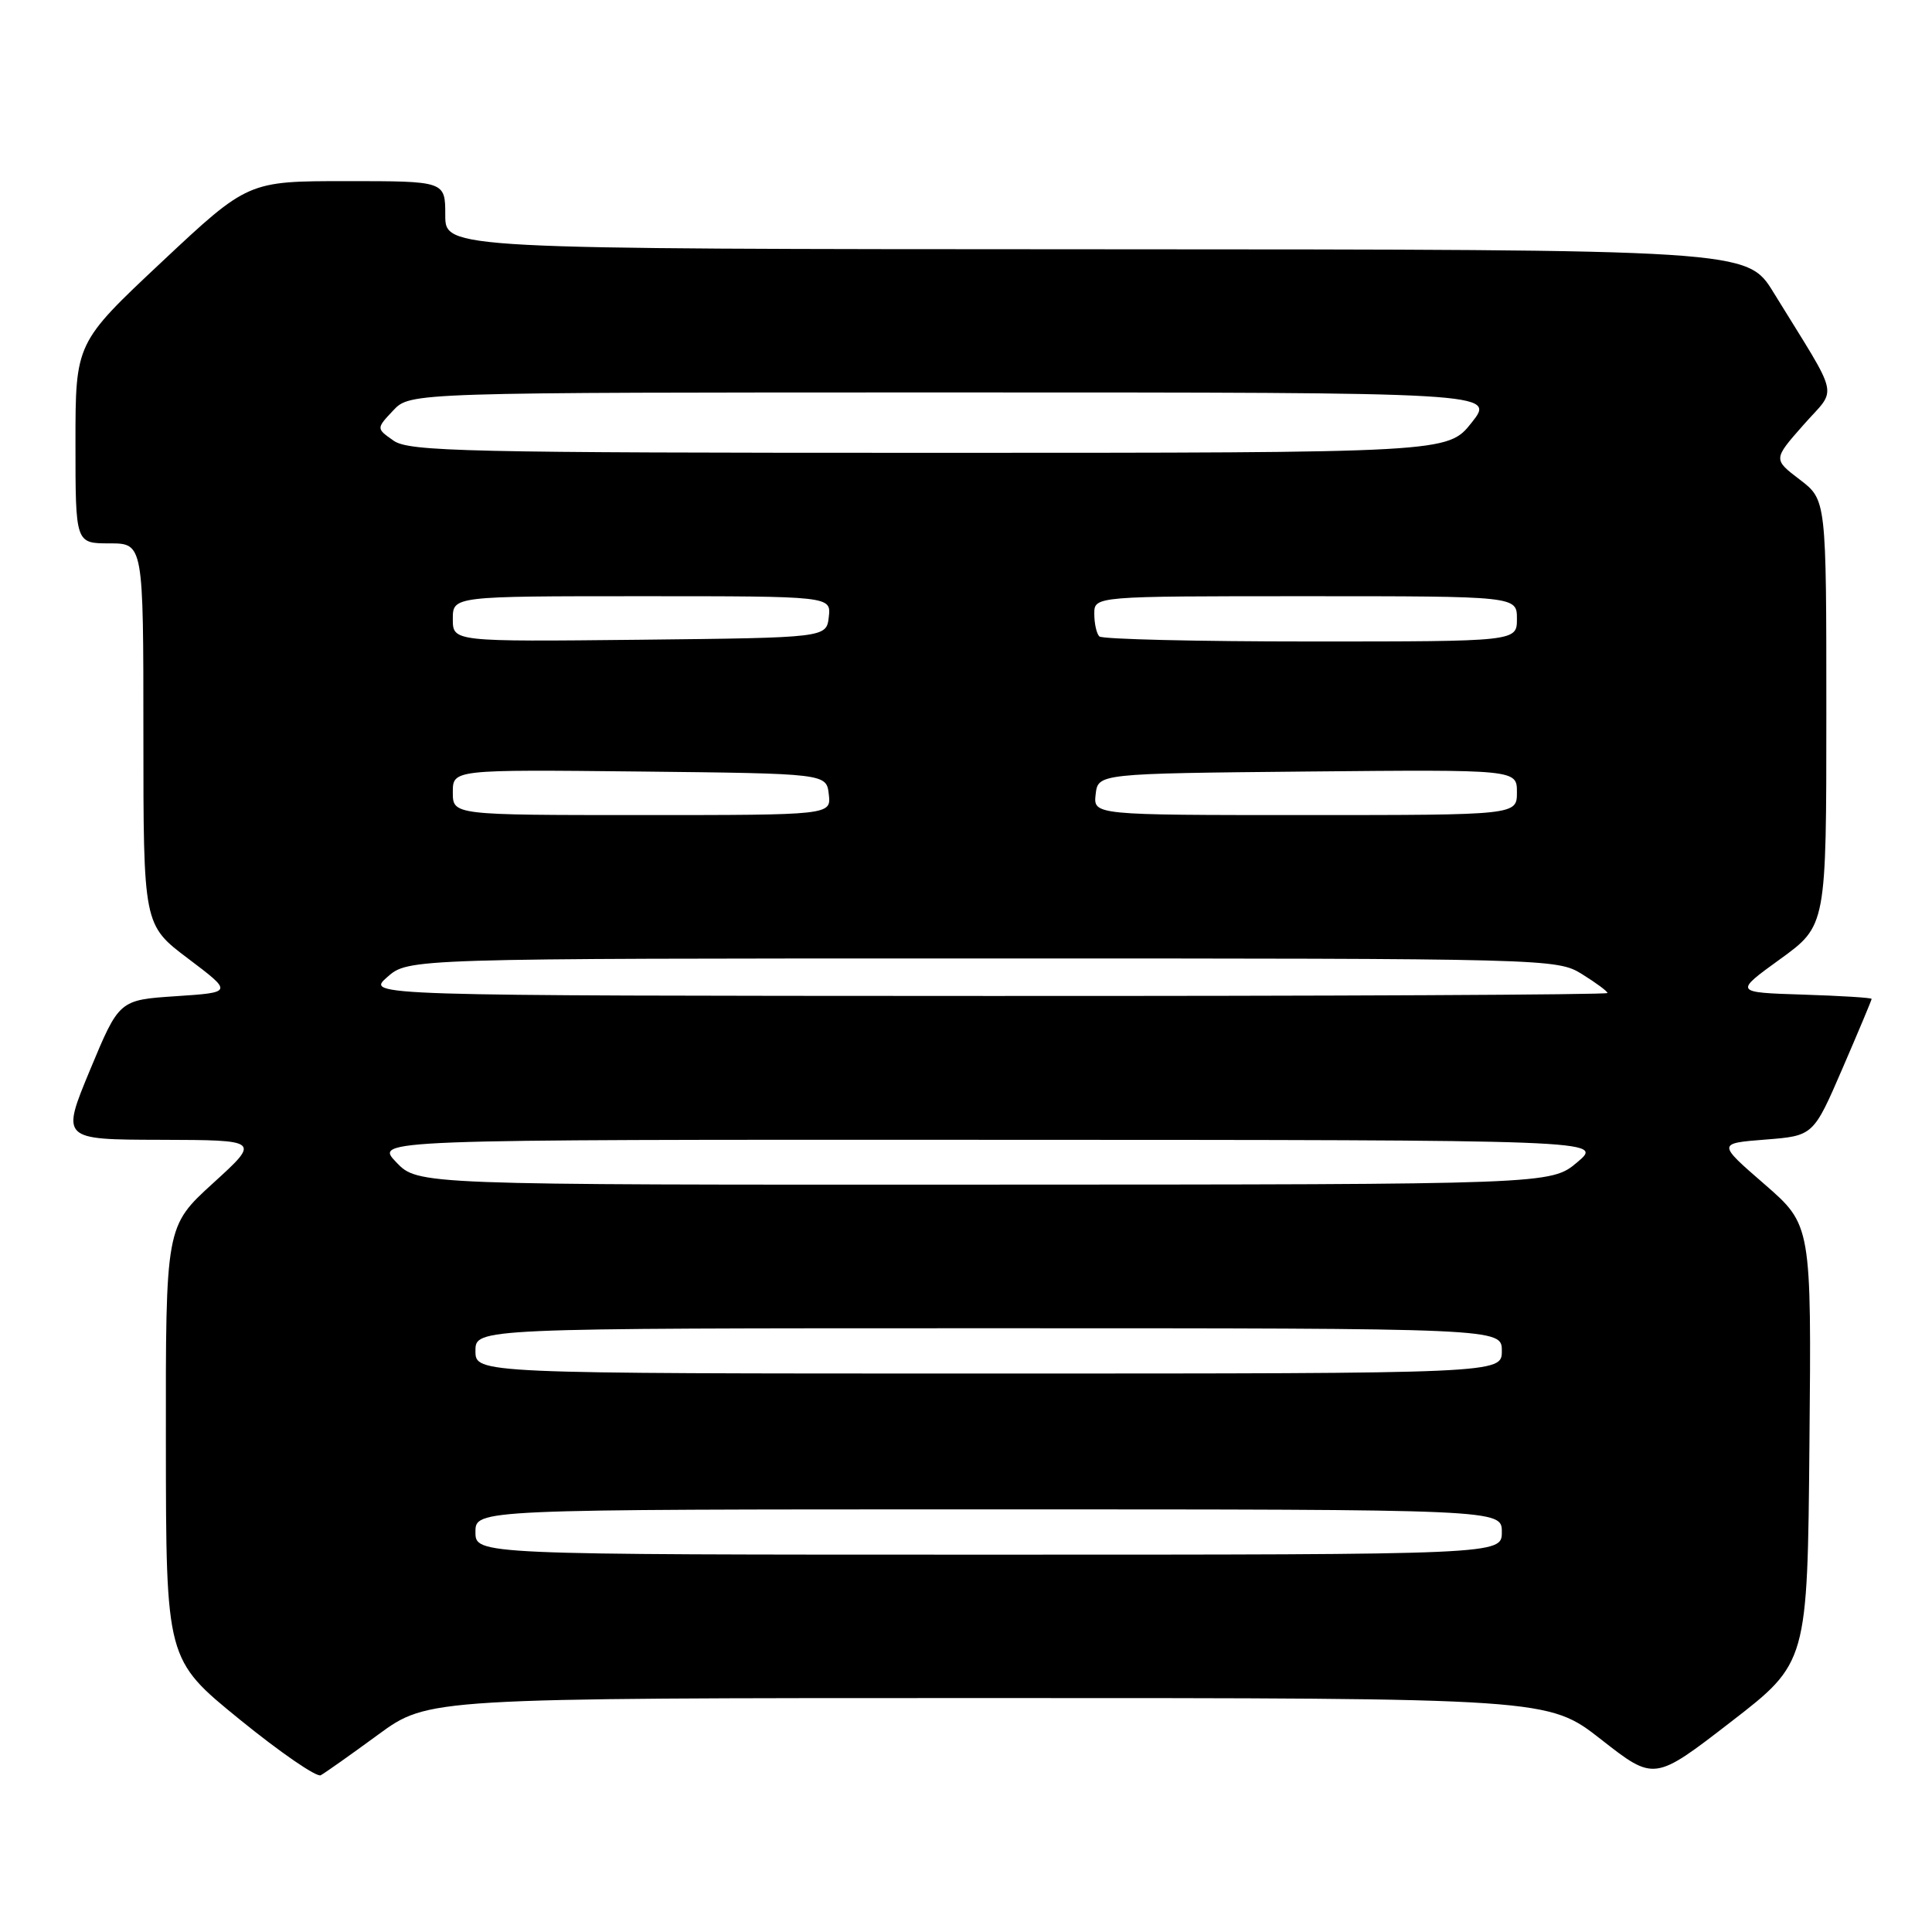 <?xml version="1.0" encoding="UTF-8" standalone="no"?>
<!DOCTYPE svg PUBLIC "-//W3C//DTD SVG 1.1//EN" "http://www.w3.org/Graphics/SVG/1.1/DTD/svg11.dtd" >
<svg xmlns="http://www.w3.org/2000/svg" xmlns:xlink="http://www.w3.org/1999/xlink" version="1.1" viewBox="0 0 256 256">
 <g >
 <path fill="currentColor"
d=" M 50.12 229.84 C 56.74 225.00 56.74 225.00 130.95 225.00 C 205.15 225.00 205.15 225.00 212.17 230.50 C 219.20 236.00 219.20 236.00 229.35 228.16 C 239.50 220.32 239.50 220.32 239.76 191.32 C 240.03 162.33 240.03 162.33 233.80 156.91 C 227.56 151.50 227.56 151.50 233.92 151.00 C 240.28 150.50 240.28 150.50 244.14 141.57 C 246.26 136.66 248.00 132.52 248.00 132.36 C 248.00 132.20 243.90 131.95 238.89 131.79 C 229.78 131.50 229.78 131.50 235.89 127.08 C 242.00 122.65 242.00 122.65 242.00 94.45 C 242.00 66.24 242.00 66.24 238.48 63.55 C 234.95 60.86 234.95 60.86 238.96 56.31 C 243.48 51.17 243.97 53.33 235.00 38.75 C 231.50 33.06 231.50 33.06 145.25 33.03 C 59.00 33.00 59.00 33.00 59.00 28.50 C 59.00 24.00 59.00 24.00 45.92 24.00 C 32.85 24.00 32.85 24.00 21.42 34.72 C 10.00 45.44 10.00 45.44 10.00 58.72 C 10.00 72.00 10.00 72.00 14.50 72.00 C 19.00 72.00 19.00 72.00 19.00 97.27 C 19.00 122.55 19.00 122.55 24.93 127.02 C 30.86 131.50 30.86 131.50 23.33 132.00 C 15.79 132.50 15.79 132.50 11.94 141.75 C 8.10 151.00 8.10 151.00 21.30 151.03 C 34.50 151.07 34.50 151.07 28.23 156.78 C 21.95 162.50 21.95 162.50 21.98 191.20 C 22.00 219.90 22.00 219.90 31.75 227.83 C 37.11 232.19 41.95 235.52 42.50 235.23 C 43.05 234.93 46.48 232.51 50.12 229.84 Z  M 63.00 203.00 C 63.00 200.00 63.00 200.00 131.00 200.00 C 199.00 200.00 199.00 200.00 199.00 203.00 C 199.00 206.00 199.00 206.00 131.00 206.00 C 63.00 206.00 63.00 206.00 63.00 203.00 Z  M 63.00 179.00 C 63.00 176.00 63.00 176.00 131.00 176.00 C 199.00 176.00 199.00 176.00 199.00 179.00 C 199.00 182.00 199.00 182.00 131.00 182.00 C 63.00 182.00 63.00 182.00 63.00 179.00 Z  M 52.50 154.00 C 49.63 151.00 49.63 151.00 131.06 151.03 C 212.50 151.05 212.50 151.05 209.00 154.00 C 205.50 156.95 205.50 156.95 130.44 156.97 C 55.37 157.00 55.37 157.00 52.50 154.00 Z  M 51.31 129.47 C 54.11 127.00 54.11 127.00 130.19 127.00 C 205.51 127.00 206.30 127.02 209.63 129.08 C 211.48 130.23 213.00 131.35 213.00 131.58 C 213.00 131.81 175.99 131.99 130.75 131.97 C 48.50 131.94 48.50 131.94 51.31 129.47 Z  M 60.00 104.98 C 60.00 101.97 60.00 101.97 84.75 102.23 C 109.50 102.50 109.50 102.50 109.82 105.25 C 110.13 108.00 110.13 108.00 85.07 108.00 C 60.00 108.00 60.00 108.00 60.00 104.98 Z  M 145.18 105.25 C 145.50 102.50 145.50 102.50 173.25 102.23 C 201.00 101.97 201.00 101.97 201.00 104.98 C 201.00 108.00 201.00 108.00 172.93 108.00 C 144.87 108.00 144.87 108.00 145.18 105.25 Z  M 60.00 82.02 C 60.00 79.00 60.00 79.00 85.07 79.00 C 110.13 79.00 110.13 79.00 109.82 81.75 C 109.50 84.50 109.50 84.50 84.75 84.77 C 60.00 85.03 60.00 85.03 60.00 82.02 Z  M 145.67 84.33 C 145.30 83.97 145.00 82.62 145.00 81.33 C 145.00 79.00 145.00 79.00 173.00 79.00 C 201.00 79.00 201.00 79.00 201.00 82.00 C 201.00 85.00 201.00 85.00 173.67 85.00 C 158.63 85.00 146.03 84.70 145.67 84.33 Z  M 52.15 58.39 C 49.85 56.78 49.85 56.78 52.10 54.39 C 54.35 52.00 54.35 52.00 126.26 52.00 C 198.17 52.00 198.17 52.00 195.00 56.00 C 191.83 60.00 191.83 60.00 123.14 60.00 C 61.65 60.00 54.20 59.83 52.15 58.39 Z "/>
</g>
</svg>